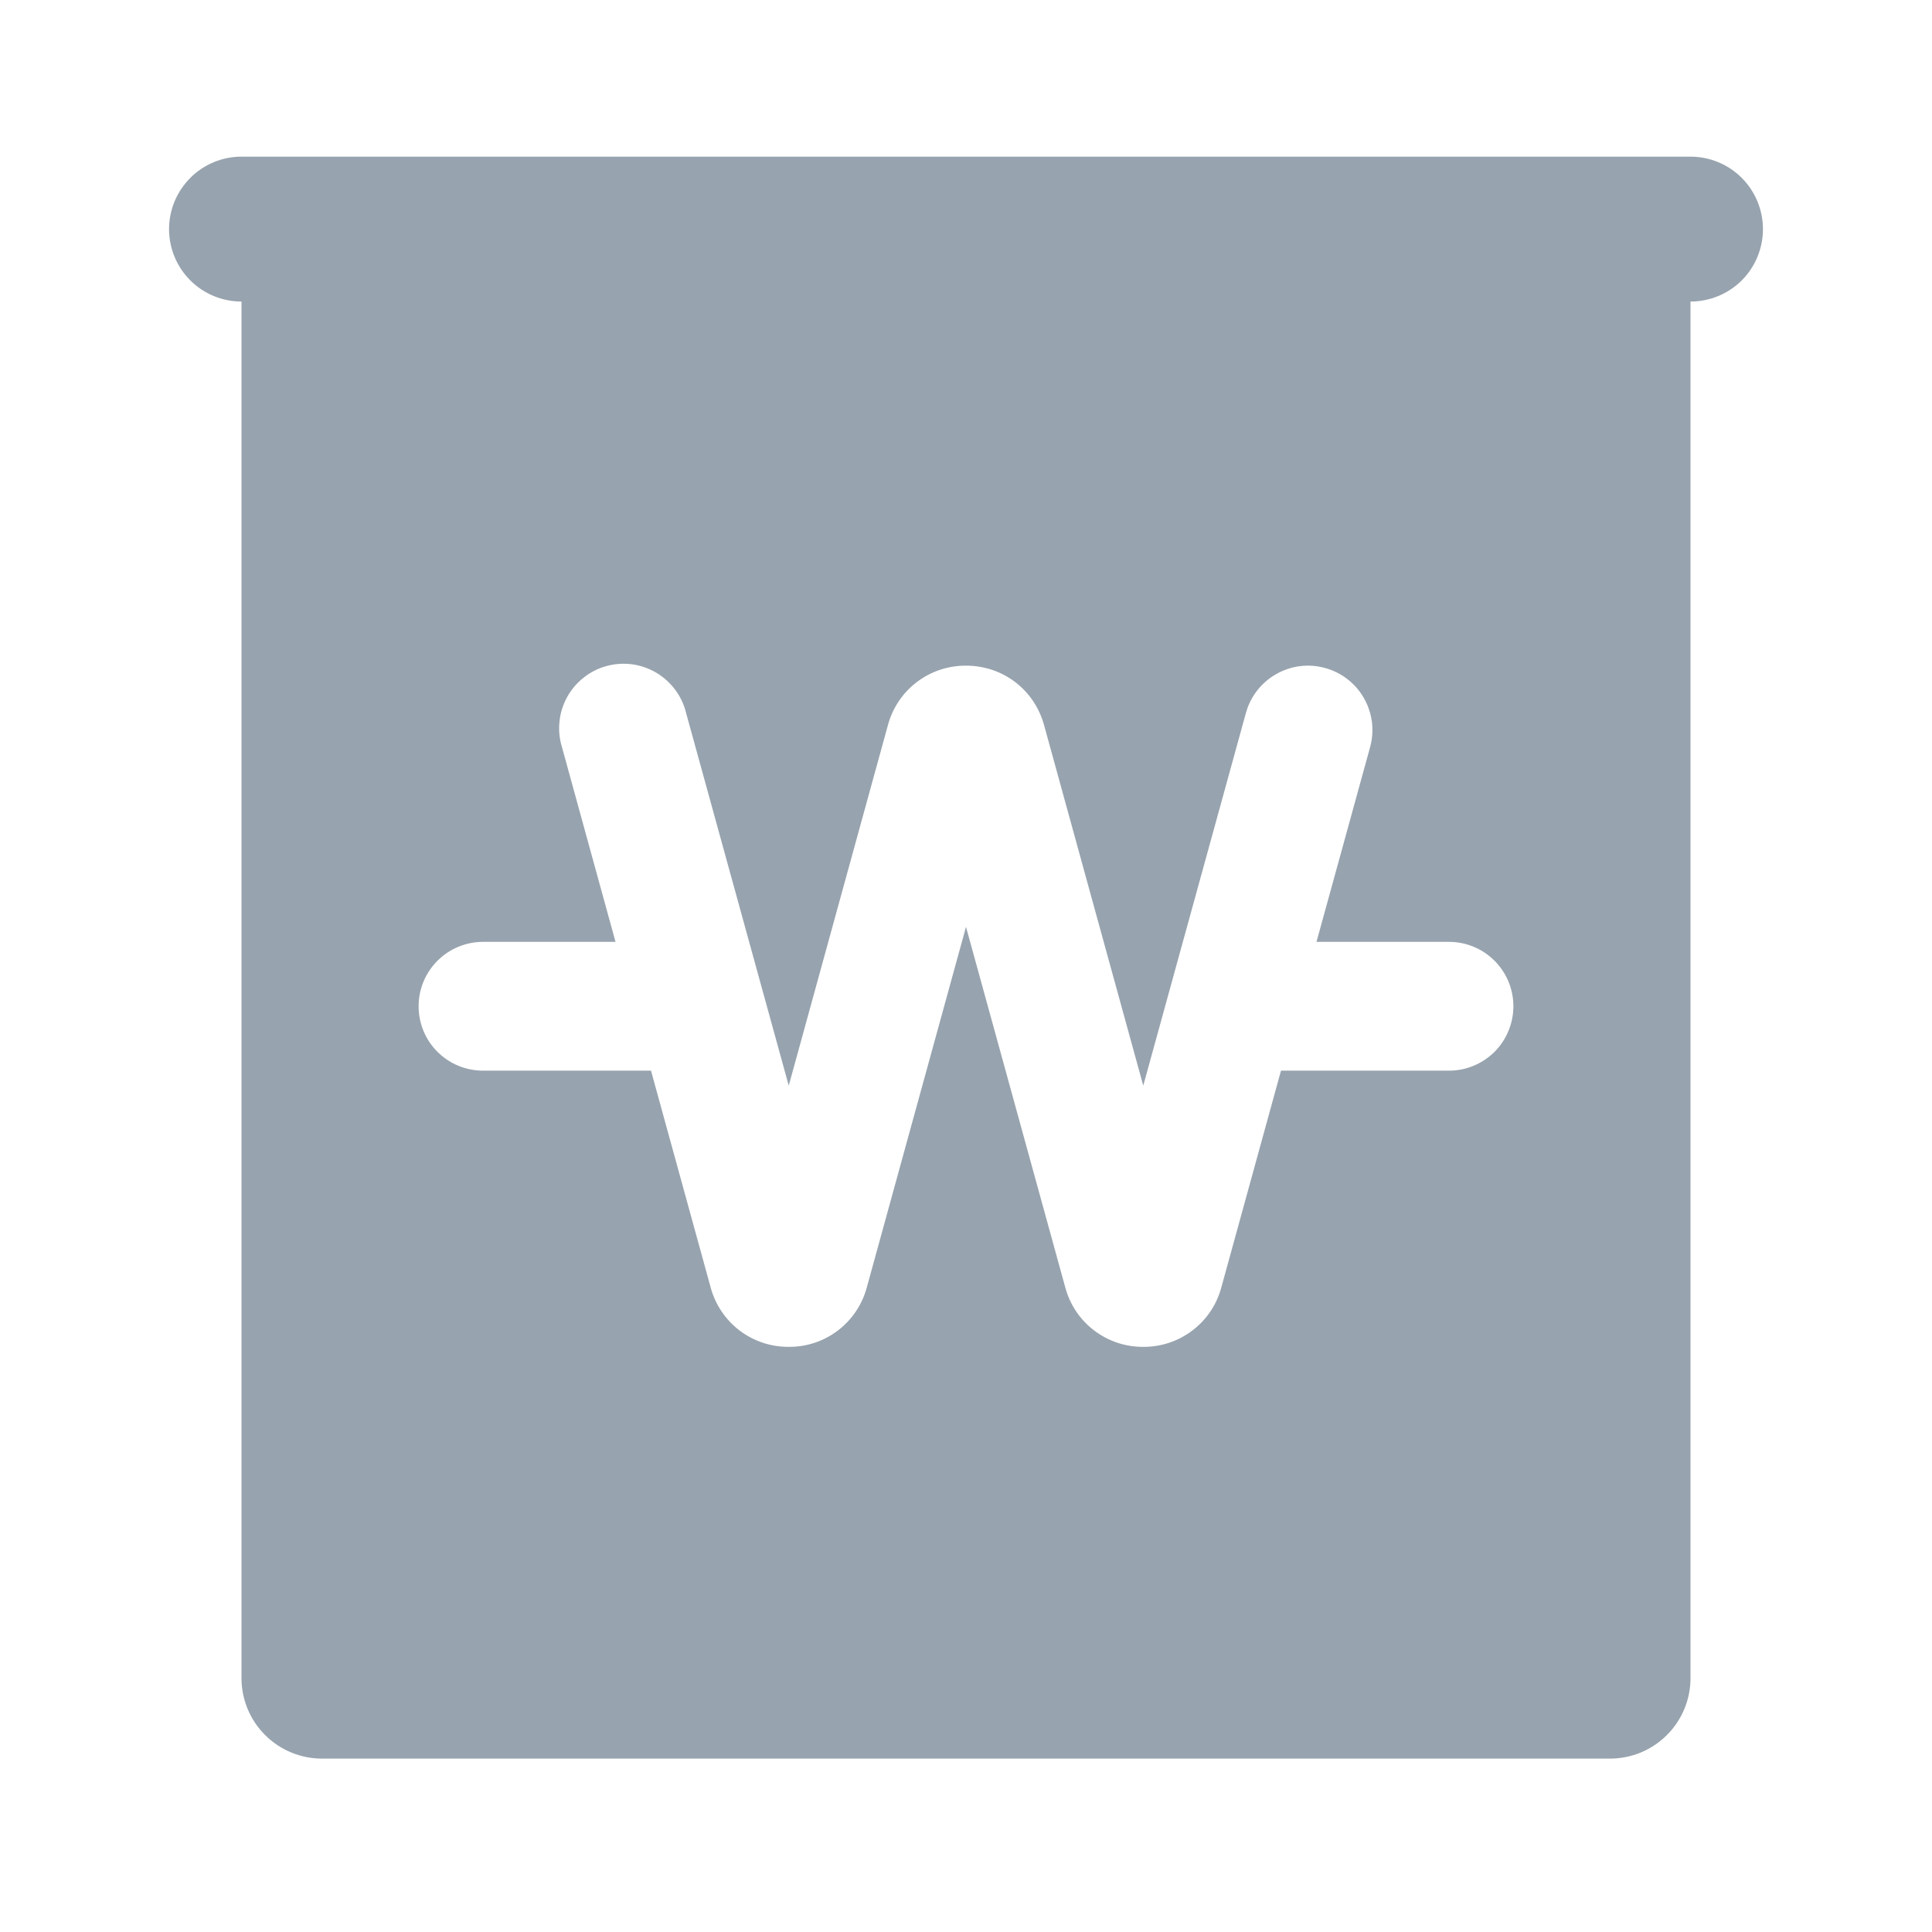 <svg width="24" height="24" viewBox="0 0 24 24" fill="none" xmlns="http://www.w3.org/2000/svg">
<path fill-rule="evenodd" clip-rule="evenodd" d="M18 13.3H15.913L15.172 15.992C15.115 16.206 14.989 16.394 14.813 16.527C14.638 16.661 14.423 16.733 14.202 16.731C13.982 16.733 13.767 16.661 13.591 16.527C13.416 16.394 13.29 16.206 13.233 15.992L12 11.514L10.768 15.992C10.711 16.205 10.585 16.393 10.41 16.527C10.234 16.661 10.02 16.733 9.799 16.731H9.798C9.578 16.733 9.363 16.661 9.187 16.528C9.012 16.394 8.885 16.206 8.828 15.993L8.087 13.3H6C5.788 13.3 5.584 13.216 5.434 13.066C5.284 12.916 5.2 12.713 5.2 12.5C5.2 12.288 5.284 12.085 5.434 11.935C5.584 11.785 5.788 11.7 6 11.7H7.646L6.981 9.281C6.949 9.179 6.939 9.071 6.95 8.965C6.96 8.858 6.993 8.755 7.044 8.661C7.096 8.567 7.165 8.484 7.25 8.418C7.334 8.351 7.43 8.302 7.533 8.274C7.637 8.246 7.745 8.238 7.851 8.252C7.957 8.266 8.059 8.302 8.152 8.356C8.244 8.411 8.324 8.483 8.388 8.569C8.452 8.655 8.498 8.753 8.523 8.857L9.798 13.486L11.03 9.008C11.087 8.795 11.213 8.607 11.389 8.473C11.565 8.339 11.779 8.268 12 8.269C12.458 8.269 12.848 8.566 12.97 9.008L14.202 13.486L15.477 8.857C15.533 8.653 15.668 8.479 15.853 8.374C15.944 8.322 16.045 8.288 16.149 8.275C16.253 8.262 16.359 8.27 16.461 8.298C16.562 8.326 16.657 8.373 16.74 8.438C16.823 8.502 16.892 8.582 16.944 8.674C16.996 8.765 17.029 8.866 17.043 8.97C17.055 9.074 17.048 9.18 17.02 9.281L16.354 11.7H18C18.105 11.7 18.209 11.721 18.306 11.761C18.403 11.801 18.491 11.86 18.566 11.935C18.64 12.009 18.699 12.097 18.739 12.194C18.779 12.291 18.8 12.395 18.8 12.5C18.8 12.605 18.779 12.709 18.739 12.806C18.699 12.903 18.64 12.992 18.566 13.066C18.491 13.14 18.403 13.199 18.306 13.239C18.209 13.28 18.105 13.3 18 13.3ZM21 1.946H3C2.761 1.946 2.532 2.041 2.364 2.21C2.195 2.379 2.1 2.608 2.1 2.846C2.1 3.085 2.195 3.314 2.364 3.483C2.532 3.651 2.761 3.746 3 3.746V20.846C3 21.111 3.105 21.366 3.293 21.553C3.481 21.741 3.735 21.846 4 21.846H20C20.265 21.846 20.52 21.741 20.707 21.553C20.895 21.366 21 21.111 21 20.846V3.746C21.239 3.746 21.468 3.651 21.637 3.483C21.805 3.314 21.9 3.085 21.9 2.846C21.9 2.608 21.805 2.379 21.637 2.21C21.468 2.041 21.239 1.946 21 1.946Z" fill="#97A3AE"/>
</svg>
